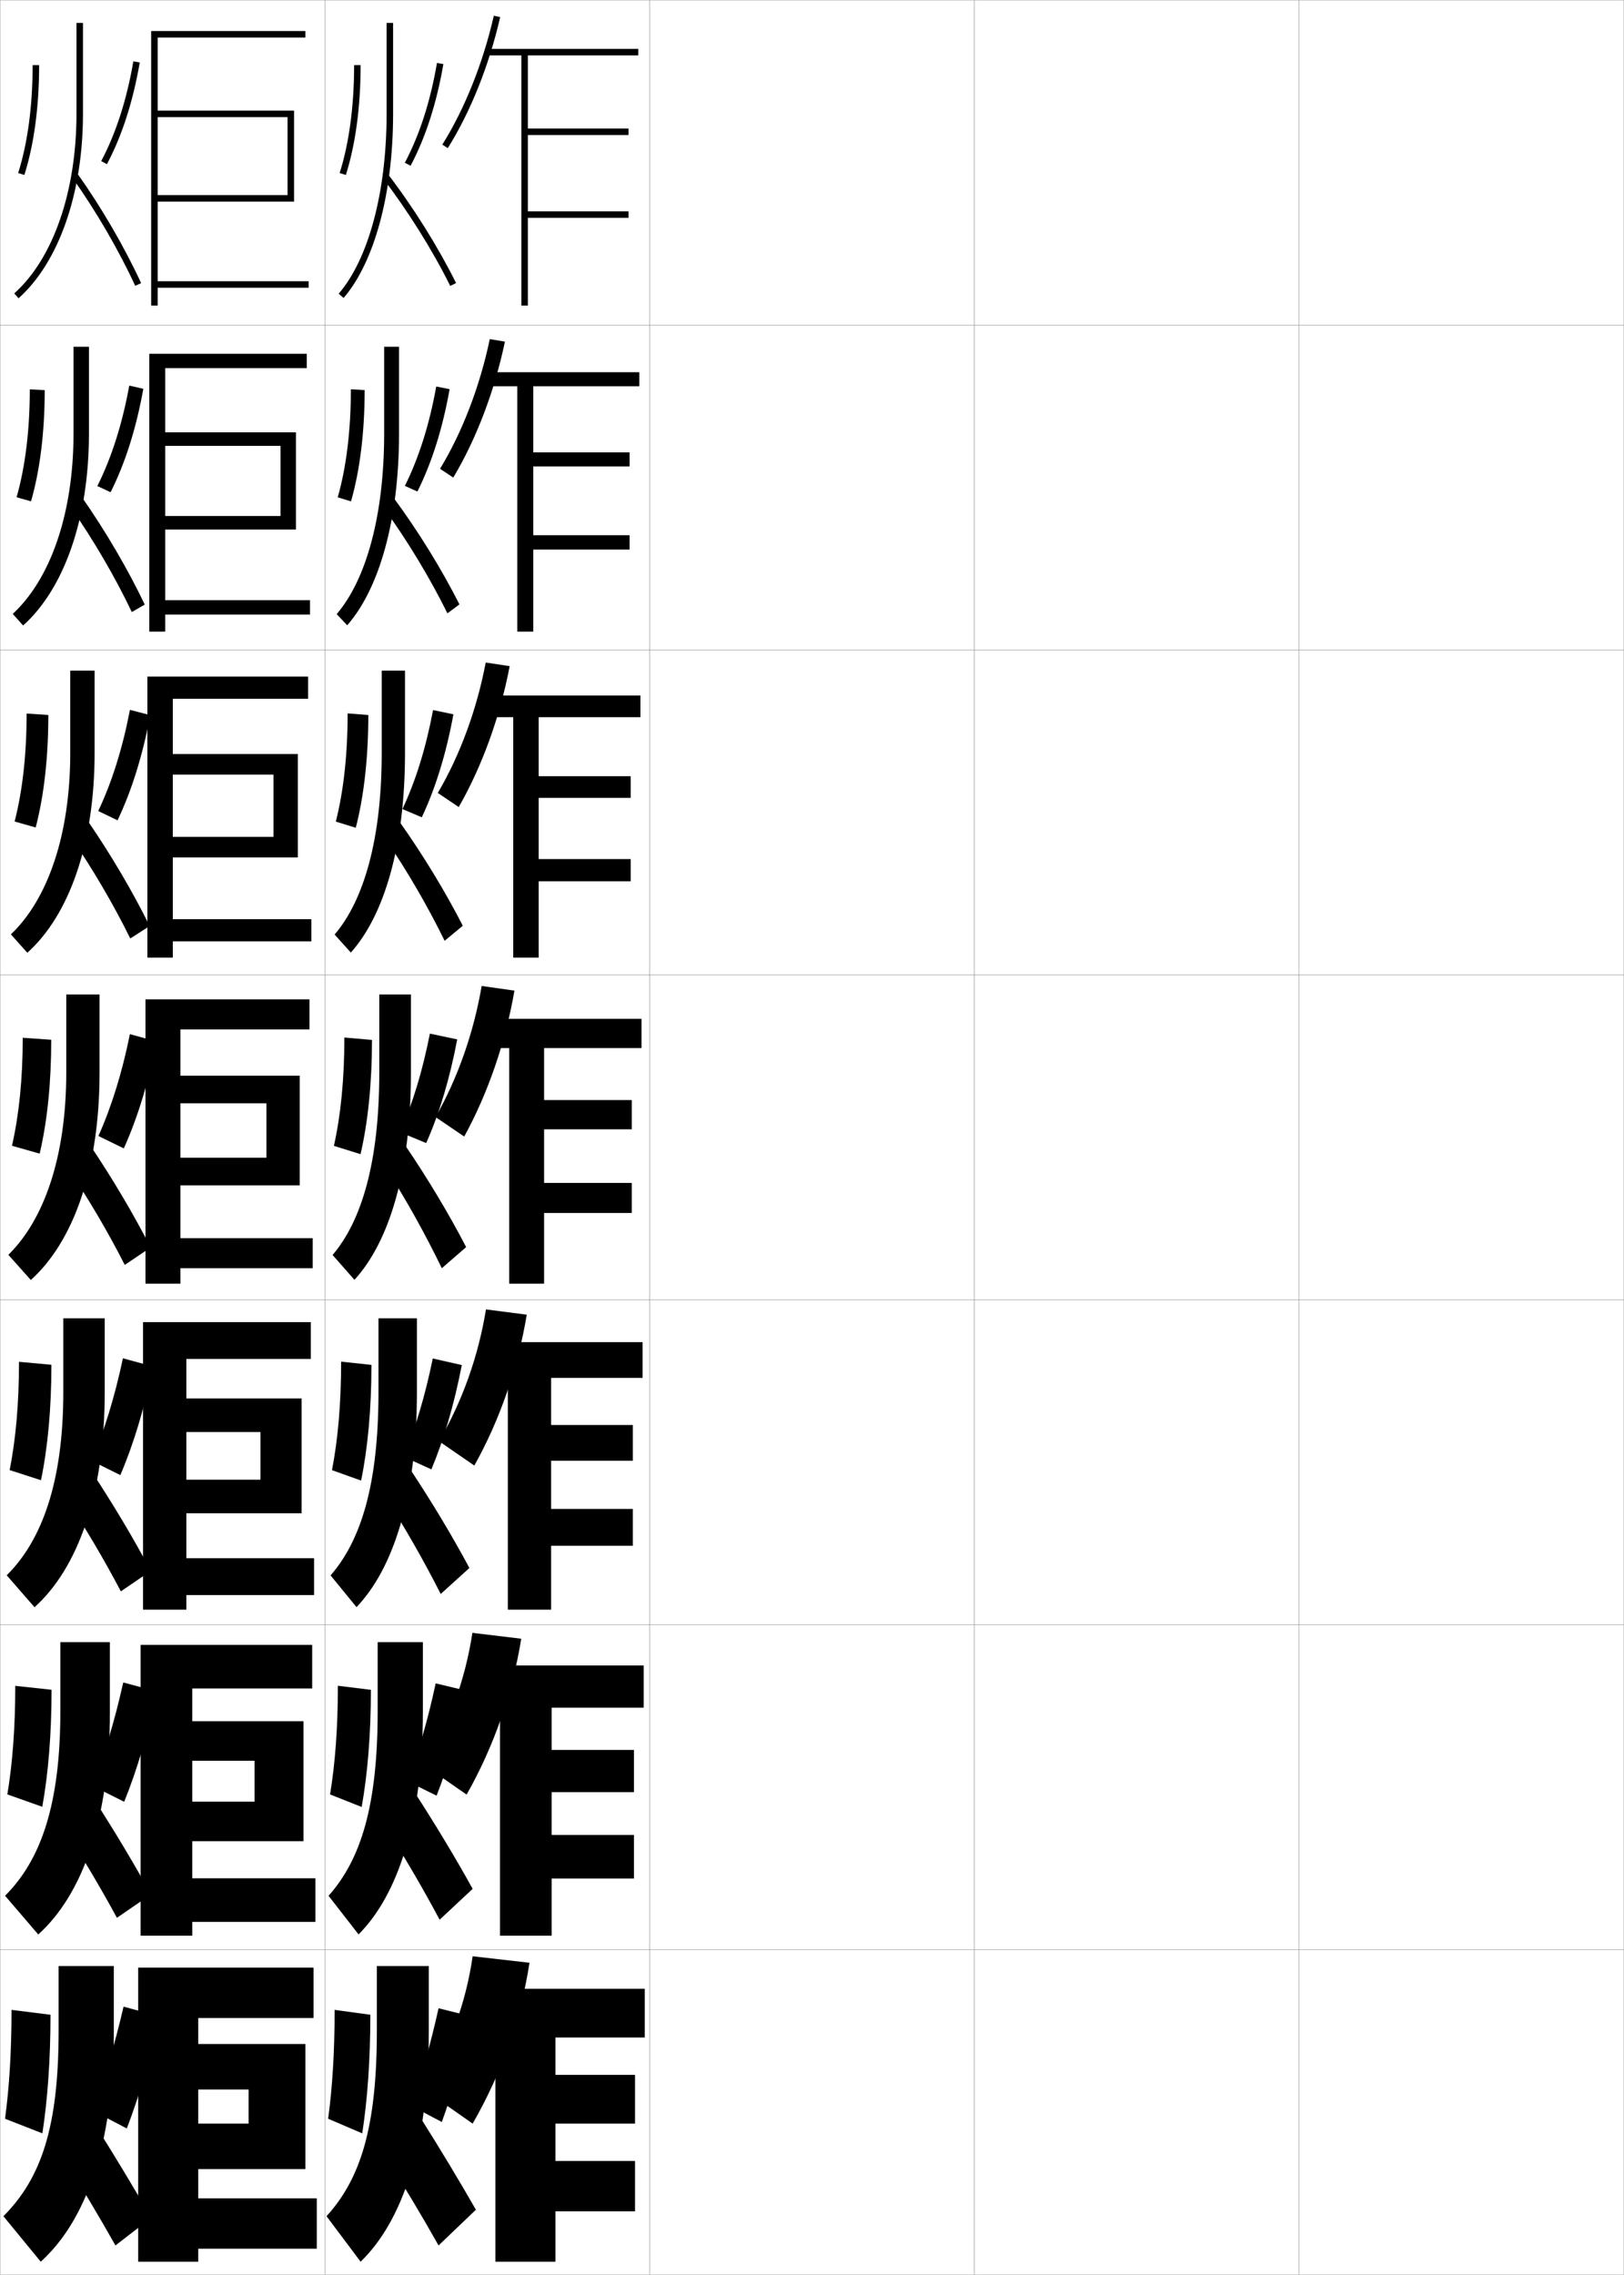 <?xml version="1.0" encoding="utf-8"?>
<!-- Generator: Adobe Illustrator 11 Build 225, SVG Export Plug-In . SVG Version: 6.0.0 Build 78)  -->
<!DOCTYPE svg PUBLIC "-//W3C//DTD SVG 1.0//EN"    "http://www.w3.org/TR/2001/REC-SVG-20010904/DTD/svg10.dtd">
<svg  xmlns="http://www.w3.org/2000/svg" xmlns:xlink="http://www.w3.org/1999/xlink" xmlns:a="http://ns.adobe.com/AdobeSVGViewerExtensions/3.0/"
	 width="500.1" height="700.1" viewBox="0 0 500.1 700.1"
	 overflow="visible" enable-background="new 0 0 500.1 700.1" xml:space="preserve">
		<g id="glyphs">
			<g>
				<rect x="0.05" y="0.05" fill="none" stroke="#999999" stroke-width="0.1" width="100" height="100"/> 
				<rect x="0.05" y="100.05" fill="none" stroke="#999999" stroke-width="0.1" width="100" height="100"/> 
				<rect x="0.05" y="200.05" fill="none" stroke="#999999" stroke-width="0.1" width="100" height="100"/> 
				<rect x="0.05" y="300.05" fill="none" stroke="#999999" stroke-width="0.1" width="100" height="100"/> 
				<rect x="0.05" y="400.05" fill="none" stroke="#999999" stroke-width="0.1" width="100" height="100"/> 
				<rect x="0.05" y="500.05" fill="none" stroke="#999999" stroke-width="0.1" width="100" height="100"/> 
				<rect x="0.05" y="600.05" fill="none" stroke="#999999" stroke-width="0.1" width="100" height="100"/> 
				<rect x="100.05" y="0.05" fill="none" stroke="#999999" stroke-width="0.1" width="100" height="100"/> 
				<rect x="100.05" y="100.05" fill="none" stroke="#999999" stroke-width="0.1" width="100" height="100"/> 
				<rect x="100.05" y="200.05" fill="none" stroke="#999999" stroke-width="0.1" width="100" height="100"/> 
				<rect x="100.05" y="300.05" fill="none" stroke="#999999" stroke-width="0.1" width="100" height="100"/> 
				<rect x="100.05" y="400.05" fill="none" stroke="#999999" stroke-width="0.1" width="100" height="100"/> 
				<rect x="100.05" y="500.05" fill="none" stroke="#999999" stroke-width="0.1" width="100" height="100"/> 
				<rect x="100.05" y="600.05" fill="none" stroke="#999999" stroke-width="0.1" width="100" height="100"/> 
				<rect x="200.05" y="0.05" fill="none" stroke="#999999" stroke-width="0.1" width="100" height="100"/> 
				<rect x="200.05" y="100.05" fill="none" stroke="#999999" stroke-width="0.1" width="100" height="100"/> 
				<rect x="200.05" y="200.05" fill="none" stroke="#999999" stroke-width="0.1" width="100" height="100"/> 
				<rect x="200.05" y="300.05" fill="none" stroke="#999999" stroke-width="0.1" width="100" height="100"/> 
				<rect x="200.05" y="400.05" fill="none" stroke="#999999" stroke-width="0.1" width="100" height="100"/> 
				<rect x="200.05" y="500.05" fill="none" stroke="#999999" stroke-width="0.1" width="100" height="100"/> 
				<rect x="200.05" y="600.05" fill="none" stroke="#999999" stroke-width="0.1" width="100" height="100"/> 
				<rect x="300.05" y="0.05" fill="none" stroke="#999999" stroke-width="0.1" width="100" height="100"/> 
				<rect x="300.05" y="100.05" fill="none" stroke="#999999" stroke-width="0.1" width="100" height="100"/> 
				<rect x="300.05" y="200.05" fill="none" stroke="#999999" stroke-width="0.1" width="100" height="100"/> 
				<rect x="300.05" y="300.05" fill="none" stroke="#999999" stroke-width="0.1" width="100" height="100"/> 
				<rect x="300.05" y="400.05" fill="none" stroke="#999999" stroke-width="0.1" width="100" height="100"/> 
				<rect x="300.05" y="500.05" fill="none" stroke="#999999" stroke-width="0.1" width="100" height="100"/> 
				<rect x="300.05" y="600.05" fill="none" stroke="#999999" stroke-width="0.1" width="100" height="100"/> 
				<rect x="400.05" y="0.05" fill="none" stroke="#999999" stroke-width="0.1" width="100" height="100"/> 
				<rect x="400.05" y="100.05" fill="none" stroke="#999999" stroke-width="0.1" width="100" height="100"/> 
				<rect x="400.05" y="200.05" fill="none" stroke="#999999" stroke-width="0.1" width="100" height="100"/> 
				<rect x="400.05" y="300.05" fill="none" stroke="#999999" stroke-width="0.1" width="100" height="100"/> 
				<rect x="400.05" y="400.05" fill="none" stroke="#999999" stroke-width="0.1" width="100" height="100"/> 
				<rect x="400.05" y="500.05" fill="none" stroke="#999999" stroke-width="0.1" width="100" height="100"/> 
				<rect x="400.05" y="600.05" fill="none" stroke="#999999" stroke-width="0.1" width="100" height="100"/> 
			</g>
			<g>
				<path d="M163.05,604.05c-2.567,16.872-8.666,34.211-17.5,49.5l-15-10.5
					c7.855-12.732,12.954-26.708,15-41L163.05,604.05z"/>
				<g>
					<polygon points="171.05,665.05 171.05,653.55 195.55,653.55 195.55,638.55 
						171.05,638.55 171.05,627.05 198.55,627.05 198.55,612.05 148.55,612.05 
						148.55,627.05 152.55,627.05 152.55,696.05 171.05,696.05 171.05,680.55 
						195.55,680.55 195.55,665.05 "/>
				</g>
			</g>
			<g>
				<path d="M130.742,543.294c7.5-12.445,12.545-26.441,14.733-40.781l15.03,1.811
					c-2.624,16.526-8.503,33.361-16.823,47.969L130.742,543.294z"/>
				<polygon points="198.216,525.55 198.216,512.55 148.716,512.55 148.716,525.55 
					153.966,525.55 153.966,595.716 169.883,595.716 169.883,578.133 195.216,578.133 
					195.216,564.717 169.883,564.717 169.883,551.55 195.216,551.55 195.216,538.55 
					169.883,538.55 169.883,525.55 "/>
			</g>
			<g>
				<path d="M135.184,443.539c7.145-12.159,12.136-26.175,14.467-40.563l12.56,1.622
					c-2.68,16.181-8.34,32.511-16.146,46.437L135.184,443.539z"/>
				<polygon points="197.883,424.05 197.883,413.05 149.883,413.05 149.883,424.05 
					156.383,424.05 156.383,495.383 169.716,495.383 169.716,475.717 194.883,475.717 
					194.883,464.383 169.716,464.383 169.716,449.55 194.883,449.55 194.883,438.55 
					169.716,438.55 169.716,424.05 "/>
			</g>
			<g>
				<g>
					<path d="M136.202,44.519l1.695,1.062c7.018-11.199,12.745-25.514,16.127-40.309
						l-1.949-0.445C148.741,19.409,143.104,33.505,136.202,44.519z"/>
					<polygon points="196.55,17.05 196.55,15.05 150.05,15.05 150.05,17.05 
						160.55,17.05 160.55,94.05 162.55,94.05 162.55,67.05 193.55,67.05 
						193.55,65.05 162.55,65.05 162.55,41.55 193.55,41.55 193.55,39.55 
						162.55,39.55 162.55,17.05 "/>
				</g>
				<g>
					<path d="M135.51,144.273c6.864-11.3,12.268-25.375,15.315-39.909l4.663,0.774
						c-3.167,15.142-8.799,29.96-15.908,41.84L135.51,144.273z"/>
					<polygon points="196.883,118.883 196.883,114.549 149.716,114.549 149.716,118.883 
						159.299,118.883 159.299,194.383 164.216,194.383 164.216,169.133 193.883,169.133 
						193.883,164.716 164.216,164.716 164.216,143.549 193.883,143.549 193.883,139.216 
						164.216,139.216 164.216,118.883 "/>
				</g>
				<g>
					<path d="M134.818,244.029c6.827-11.587,11.998-25.642,14.759-40.128l7.376,1.104
						c-2.952,15.487-8.488,30.81-15.688,43.372L134.818,244.029z"/>
					<polygon points="197.216,220.717 197.216,214.05 149.383,214.05 149.383,220.717 
						158.05,220.717 158.05,294.716 165.883,294.716 165.883,271.216 194.216,271.216 
						194.216,264.383 165.883,264.383 165.883,245.55 194.216,245.55 194.216,238.883 
						165.883,238.883 165.883,220.717 "/>
				</g>
				<g>
					<path d="M134.126,343.784c6.789-11.873,11.727-25.908,14.201-40.346l10.09,1.434
						c-2.736,15.834-8.177,31.66-15.469,44.904L134.126,343.784z"/>
					<polygon points="197.55,322.55 197.55,313.55 149.05,313.55 149.05,322.55 
						156.8,322.55 156.8,395.05 167.55,395.05 167.55,373.3 194.55,373.3 
						194.55,364.05 167.55,364.05 167.55,347.55 194.55,347.55 194.55,338.55 
						167.55,338.55 167.55,322.55 "/>
				</g>
			</g>
			<g>
				<path d="M119.05,7.05v28c0,23.918-5.517,44.609-14.758,55.348l1.516,1.305
					c9.544-11.091,15.242-32.27,15.242-56.652v-28H119.05z"/>
				<path d="M117.757,54.659c7.737,10.051,15.354,22.201,20.897,33.336l1.791-0.891
					c-5.6-11.246-13.291-23.517-21.104-33.664L117.757,54.659z"/>
				<path d="M109.05,20.05c0,12.539-1.54,24.019-4.453,33.197l1.906,0.605
					c2.975-9.372,4.547-21.061,4.547-33.803H109.05z"/>
				<path d="M124.667,50.081l1.766,0.938c4.635-8.732,8.034-19.263,10.103-31.299
					l-1.971-0.34C132.531,31.208,129.201,41.536,124.667,50.081z"/>
			</g>
			<g>
				<g>
					<path d="M118.3,106.716v26.667c0,25.191-5.507,44.979-14.632,55.624l3.255,3.42
						c9.864-11.227,15.96-32.477,15.96-59.044v-26.667H118.3z"/>
					<path d="M118.201,156.398c7.19,9.873,14.219,21.488,19.584,32.365l3.694-2.76
						c-5.486-10.869-12.784-22.685-20.333-32.886L118.201,156.398z"/>
					<path d="M104.005,153.047l4.081,1.259c2.742-9.517,4.206-21.322,4.206-34.252
						l-4.242-0.254C108.049,132.402,106.65,143.787,104.005,153.047z"/>
					<path d="M128.535,151.273c4.438-8.856,7.784-19.466,9.918-31.499l-4.118-0.823
						c-2.106,11.718-5.362,21.995-9.665,30.584L128.535,151.273z"/>
				</g>
				<g>
					<path d="M117.55,206.383v25.333c0,26.464-5.497,45.348-14.505,55.899l4.994,5.536
						c10.185-11.362,16.678-32.683,16.678-61.435v-25.333H117.55z"/>
					<path d="M118.646,258.138c6.643,9.694,13.084,20.775,18.272,31.393l5.597-4.63
						c-5.372-10.492-12.276-21.854-19.562-32.107L118.646,258.138z"/>
					<path d="M103.414,252.848l6.142,1.906c2.51-9.661,3.865-21.582,3.865-34.702
						l-6.371-0.502C107.05,232.215,105.792,243.506,103.414,252.848z"/>
					<path d="M129.888,251.529c4.242-8.98,7.534-19.669,9.735-31.699l-6.265-1.305
						c-2.179,11.608-5.361,21.833-9.432,30.467L129.888,251.529z"/>
				</g>
				<g>
					<path d="M116.8,306.05v24c0,27.737-5.486,45.718-14.379,56.174l6.732,7.652
						c10.506-11.497,17.396-32.89,17.396-63.826v-24H116.8z"/>
					<path d="M119.091,359.878c6.096,9.516,11.949,20.062,16.959,30.422l7.5-6.5
						c-5.258-10.114-11.77-21.022-18.791-31.328L119.091,359.878z"/>
					<path d="M102.823,352.648l8.203,2.553c2.277-9.805,3.523-21.843,3.523-35.151
						l-8.5-0.75C106.05,332.028,104.933,343.225,102.823,352.648z"/>
					<path d="M131.241,351.784c4.046-9.104,7.284-19.873,9.551-31.899l-8.412-1.788
						c-2.252,11.499-5.359,21.671-9.199,30.351L131.241,351.784z"/>
				</g>
				<g>
					<path d="M116.55,405.716v22.668c0,28.396-5.345,45.652-14.752,56.449l7.988,9.768
						c11.278-11.8,18.598-33.863,18.598-66.217v-22.668H116.55z"/>
					<path d="M118.911,461.103c5.979,9.336,11.667,19.346,16.806,29.447l8.833-8
						c-5.222-9.738-11.479-20.193-18.36-30.553L118.911,461.103z"/>
					<path d="M102.232,452.448l8.969,3.203c2.045-9.949,3.182-22.104,3.182-35.602
						l-9.333-1C105.05,431.842,104.073,442.943,102.232,452.448z"/>
					<path d="M132.844,452.206c3.85-9.227,7.035-20.076,9.367-32.1l-8.941-2.025
						c-2.325,11.39-5.358,21.509-8.966,30.234L132.844,452.206z"/>
				</g>
				<g>
					<path d="M116.3,505.383v21.334c0,29.055-5.203,45.587-15.126,56.725l9.244,11.884
						c12.049-12.103,19.799-34.838,19.799-68.608v-21.334H116.3z"/>
					<path d="M118.73,562.326c5.862,9.156,11.385,18.632,16.653,28.474l10.167-9.5
						c-5.186-9.361-11.188-19.363-17.93-29.776L118.73,562.326z"/>
					<path d="M101.641,552.249l9.734,3.852c1.812-10.094,2.841-22.365,2.841-36.051
						l-10.167-1.25C104.05,531.655,103.214,542.662,101.641,552.249z"/>
					<path d="M134.447,552.628c3.653-9.351,6.785-20.28,9.184-32.3l-9.47-2.263
						c-2.398,11.28-5.356,21.347-8.733,30.117L134.447,552.628z"/>
				</g>
			</g>
			<g>
				<path d="M132.05,625.05v-20h-16v20c0,29.714-5.062,45.522-15.5,57l10.5,14
					C123.871,683.645,132.05,660.238,132.05,625.05z"/>
				<path d="M118.55,663.55c5.746,8.978,11.104,17.917,16.5,27.5l11.5-11
					c-5.149-8.985-10.896-18.534-17.5-29L118.55,663.55z"/>
				<path d="M101.05,652.05l10.5,4.5c1.58-10.237,2.5-22.626,2.5-36.5l-11-1.5
					C103.05,631.469,102.355,642.381,101.05,652.05z"/>
				<path d="M136.05,653.05c3.457-9.474,6.535-20.483,9-32.5l-10-2.5
					c-2.471,11.171-5.354,21.185-8.5,30L136.05,653.05z"/>
			</g>
			<g>
				<polygon points="48.55,60.05 48.55,62.05 90.55,62.05 90.55,34.05 
					48.55,34.05 48.55,11.55 94.05,11.55 94.05,9.55 46.55,9.55 
					46.55,94.05 48.55,94.05 48.55,88.55 95.05,88.55 95.05,86.55 
					48.55,86.55 48.55,36.05 88.55,36.05 88.55,60.05 "/>
				<polygon points="50.883,184.716 95.466,184.716 95.466,189.133 50.883,189.133 
					50.883,194.383 45.966,194.383 45.966,108.883 94.466,108.883 94.466,113.299 
					50.883,113.299 50.883,133.049 91.133,133.049 91.133,162.966 50.883,162.966 
					50.883,158.8 86.383,158.8 86.383,137.216 50.883,137.216 "/>
				<polygon points="53.216,282.883 95.883,282.883 95.883,289.716 53.216,289.716 
					53.216,294.716 45.383,294.716 45.383,208.217 94.883,208.217 94.883,215.05 
					53.216,215.05 53.216,232.05 91.716,232.05 91.716,263.883 53.216,263.883 
					53.216,257.55 84.216,257.55 84.216,238.383 53.216,238.383 "/>
				<polygon points="55.55,381.05 96.3,381.05 96.3,390.3 55.55,390.3 
					55.55,395.05 44.8,395.05 44.8,307.55 95.3,307.55 95.3,316.8 
					55.55,316.8 55.55,331.05 92.3,331.05 92.3,364.8 55.55,364.8 
					55.55,356.3 82.05,356.3 82.05,339.55 55.55,339.55 "/>
				<polygon points="57.383,479.55 96.716,479.55 96.716,490.883 57.383,490.883 
					57.383,495.383 44.049,495.383 44.049,406.883 95.716,406.883 95.716,418.216 
					57.383,418.216 57.383,430.383 92.883,430.383 92.883,465.716 57.383,465.716 
					57.383,455.383 80.216,455.383 80.216,440.717 57.383,440.717 "/>
				<polygon points="59.216,578.05 97.133,578.05 97.133,591.467 59.216,591.467 
					59.216,595.717 43.3,595.717 43.3,506.217 96.133,506.217 96.133,519.633 
					59.216,519.633 59.216,529.717 93.466,529.717 93.466,566.633 59.216,566.633 
					59.216,554.467 78.383,554.467 78.383,541.883 59.216,541.883 "/>
				<polygon points="61.05,676.55 97.55,676.55 97.55,692.05 61.05,692.05 
					61.05,696.05 42.55,696.05 42.55,605.55 96.55,605.55 96.55,621.05 
					61.05,621.05 61.05,629.05 94.05,629.05 94.05,667.55 61.05,667.55 
					61.05,653.55 76.55,653.55 76.55,643.05 61.05,643.05 "/>
			</g>
			<g>
				<path d="M35.05,625.05v-20h-17v20c0,29.568-5.374,45.347-17,57l11.5,14
					C26.286,683.645,35.05,660.238,35.05,625.05z"/>
				<path d="M19.05,663.55c5.746,8.978,11.104,17.917,16.5,27.5l11-8.5
					c-5.149-8.985-10.896-18.534-17.5-29L19.05,663.55z"/>
				<path d="M1.55,652.05l11.5,4.5c1.58-10.237,2.5-22.626,2.5-36.5l-12-1.5
					C3.55,631.469,2.855,642.381,1.55,652.05z"/>
				<path d="M39.05,655.05c3.859-10.05,7.261-21.743,10-34.5l-11-3
					c-2.762,11.916-5.983,22.598-9.5,32L39.05,655.05z"/>
			</g>
			<g>
				<path d="M18.584,505.383v21.333c0,28.583-5.97,45.702-17.027,56.709l10.222,11.916
					c13.517-12.188,22.056-35.229,22.056-68.625v-21.333H18.584z"/>
				<path d="M19.022,561.738c6,9.18,11.643,18.654,16.984,28.473l10.486-7.206
					c-5.144-9.338-11.124-19.34-17.849-29.777L19.022,561.738z"/>
				<path d="M2.263,552.238l10.759,3.808c1.835-10.162,2.854-22.35,2.854-36.015
					L4.7,518.826C4.7,531.646,3.862,542.584,2.263,552.238z"/>
				<path d="M38.24,554.507c3.989-9.83,7.39-21.329,10.018-33.967l-10.307-2.754
					c-2.641,11.901-5.88,22.524-9.567,31.783L38.24,554.507z"/>
			</g>
			<g>
				<path d="M19.495,405.716v22.667c0,27.426-6.475,45.592-17.43,56.418l8.569,9.831
					c13.297-11.971,21.611-34.646,21.611-66.249v-22.667H19.495z"/>
				<path d="M19.746,460.302c6.252,9.383,12.182,19.393,17.469,29.445l9.223-6.287
					c-5.138-9.689-11.351-20.145-18.198-30.555L19.746,460.302z"/>
				<path d="M2.977,452.427l9.642,3.115c2.09-10.087,3.209-22.073,3.209-35.529
					l-9.978-0.91C5.85,431.824,4.868,442.788,2.977,452.427z"/>
				<path d="M37.057,453.965c4.119-9.61,7.518-20.915,10.034-33.434l-9.239-2.509
					c-2.52,11.887-5.777,22.451-9.633,31.566L37.057,453.965z"/>
			</g>
			<g>
				<path d="M20.405,306.05v24c0,26.269-6.979,45.481-17.832,56.127l6.916,7.746
					c13.078-11.754,21.166-34.062,21.166-63.873v-24H20.405z"/>
				<path d="M20.469,358.865c6.506,9.586,12.721,20.131,17.953,30.418l7.959-5.367
					c-5.133-10.043-11.578-20.951-18.547-31.332L20.469,358.865z"/>
				<path d="M3.69,352.616l8.524,2.422c2.346-10.012,3.563-21.797,3.563-35.045
					L7,319.379C7,332.002,5.875,342.992,3.69,352.616z"/>
				<path d="M38.123,353.423c4.248-9.391,7.646-20.502,10.051-32.9l-8.171-2.263
					c-2.398,11.871-5.674,22.377-9.699,31.35L38.123,353.423z"/>
			</g>
			<g>
				<path d="M21.633,206.383v25.334c0,25.469-7.042,45.163-18.277,55.836l5.055,5.661
					c12.859-11.536,20.722-33.479,20.722-61.497v-25.334H21.633z"/>
				<path d="M21.677,257.43c6.76,9.789,13.261,20.87,18.438,31.392l5.972-3.834
					c-5.128-10.395-11.805-21.757-18.896-32.108L21.677,257.43z"/>
				<path d="M4.505,252.827l6.485,1.834c2.556-9.799,3.892-21.552,3.892-34.631
					l-6.687-0.428C8.196,232.197,6.933,243.351,4.505,252.827z"/>
				<path d="M36.197,252.455c4.377-9.171,7.775-20.089,10.068-32.367l-6.251-1.624
					c-2.277,11.856-5.571,22.304-9.765,31.133L36.197,252.455z"/>
			</g>
			<g>
				<path d="M22.643,106.716v26.667c0,24.67-7.103,44.845-18.721,55.545l3.193,3.576
					c12.64-11.318,20.278-32.896,20.278-59.121v-26.667H22.643z"/>
				<path d="M21.668,155.994c7.013,9.993,13.8,21.608,18.922,32.365l3.984-2.3
					c-5.122-10.747-12.031-22.562-19.245-32.884L21.668,155.994z"/>
				<path d="M5.103,153.037l4.447,1.247c2.765-9.585,4.219-21.306,4.219-34.217
					l-4.594-0.241C9.174,132.393,7.773,143.71,5.103,153.037z"/>
				<path d="M34.054,151.487c4.506-8.952,7.904-19.676,10.085-31.833l-4.333-0.985
					c-2.155,11.841-5.467,22.23-9.832,30.917L34.054,151.487z"/>
			</g>
			<g>
				<path d="M23.55,7.05v28c0,23.871-7.165,44.527-19.166,55.255l1.332,1.49
					c12.42-11.101,19.834-32.313,19.834-56.745v-28H23.55z"/>
				<path d="M22.235,54.63c7.267,10.196,14.34,22.348,19.406,33.339l1.816-0.838
					c-5.116-11.099-12.258-23.368-19.594-33.661L22.235,54.63z"/>
				<path d="M10.05,20.05c0,12.539-1.54,24.019-4.453,33.197l1.906,0.605
					c2.975-9.372,4.547-21.061,4.547-33.803H10.05z"/>
				<path d="M31.167,49.581l1.766,0.938c4.635-8.732,8.033-19.263,10.103-31.3
					l-1.971-0.338C39.031,30.707,35.701,41.037,31.167,49.581z"/>
			</g>
		</g>
	</svg>
